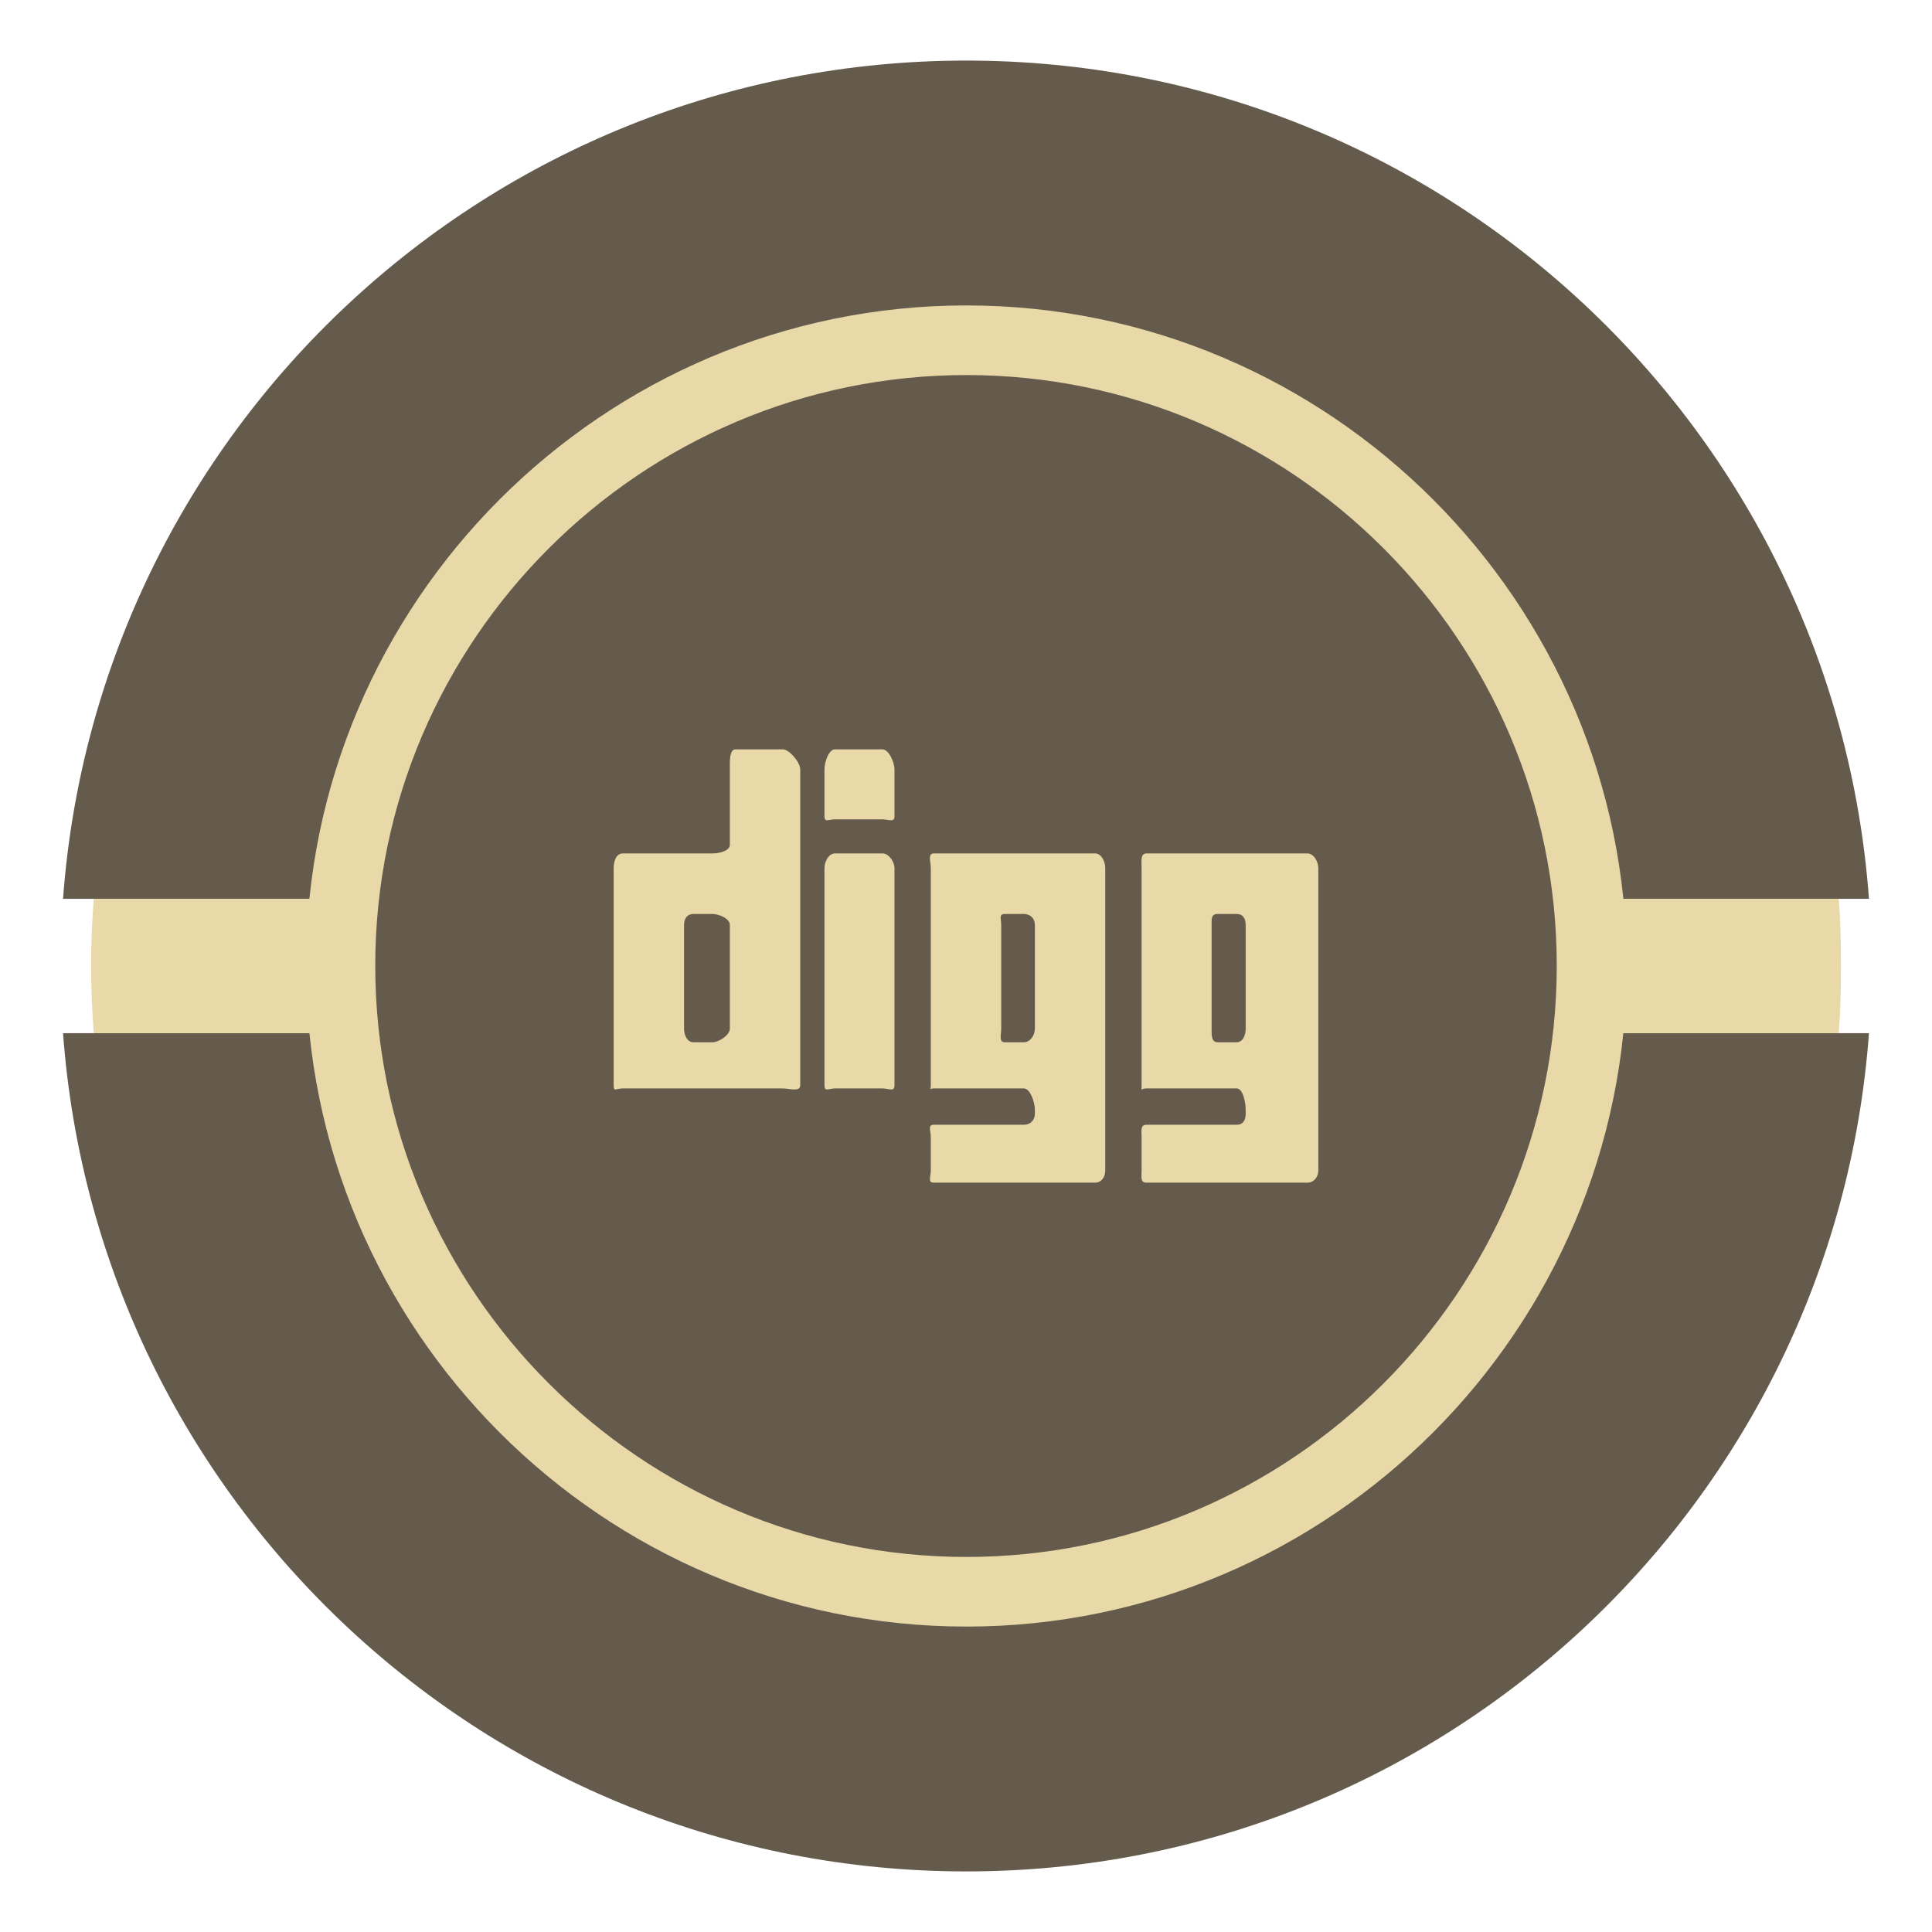 <?xml version="1.0" ?><!DOCTYPE svg  PUBLIC '-//W3C//DTD SVG 1.1//EN'  'http://www.w3.org/Graphics/SVG/1.1/DTD/svg11.dtd'><svg height="512px" style="enable-background:new 0 0 512 512;" version="1.1" viewBox="0 0 512 512" width="512px" xml:space="preserve" xmlns="http://www.w3.org/2000/svg" xmlns:xlink="http://www.w3.org/1999/xlink"><g id="social__x2C_media__x2C__vintage__x2C___digg__x2C_"><g><path d="M256.101,495.946c126.469,0,230.067-97.885,239.195-222.145    H16.704C25.833,398.062,129.432,495.946,256.101,495.946L256.101,495.946z M495.296,238.198    C486.168,113.938,382.569,16.054,256.101,16.054c-126.669,0-230.268,97.884-239.396,222.145H495.296L495.296,238.198z" style="fill-rule:evenodd;clip-rule:evenodd;fill:#645B4C;"/><path d="M256.101,431.059c96.381,0,175.01-78.729,175.01-175.108    c0-96.28-78.629-175.01-175.01-175.01c-96.478,0-175.006,78.729-175.006,175.01C81.094,352.33,159.623,431.059,256.101,431.059    L256.101,431.059z" style="fill-rule:evenodd;clip-rule:evenodd;fill:#E9D9A8;"/><path d="M24.831,238.198h462.442    c0.501,5.818,0.602,11.835,0.602,17.752c0,6.018-0.101,12.032-0.602,17.852H24.831c-0.401-5.819-0.705-11.834-0.705-17.852    C24.126,250.033,24.43,244.017,24.831,238.198L24.831,238.198z" style="fill-rule:evenodd;clip-rule:evenodd;fill:#E9D9A8;"/><path d="M256.101,412.608c86.251,0,156.456-70.409,156.456-156.658    c0-86.25-70.205-156.556-156.456-156.556S99.448,169.7,99.448,255.95C99.448,342.199,169.85,412.608,256.101,412.608    L256.101,412.608z" style="fill-rule:evenodd;clip-rule:evenodd;fill:#645B4C;"/><path d="M233.839,226.164h-12.538c-1.704,0-2.81,2.206-2.81,3.911    v57.567c0,1.804,1.105,0.802,2.81,0.802h12.538c1.704,0,3.207,1.002,3.207-0.802v-57.567    C237.046,228.37,235.543,226.164,233.839,226.164L233.839,226.164z" style="fill-rule:evenodd;clip-rule:evenodd;fill:#E9D9A8;"/><path d="M207.459,198.585h-12.535c-1.703,0-1.503,3.408-1.503,5.313    v19.959c0,1.705-2.909,2.307-4.616,2.307h-23.768c-1.808,0-2.408,2.206-2.408,3.911v57.567c0,1.804,0.601,0.802,2.408,0.802    h42.422c1.703,0,4.612,1.002,4.612-0.802v-83.744C212.071,201.993,209.162,198.585,207.459,198.585L207.459,198.585z     M193.421,272.599c0,1.707-2.909,3.611-4.616,3.611h-5.014c-1.703,0-2.508-1.904-2.508-3.611v-27.48    c0-1.705,0.805-2.907,2.508-2.907h5.014c1.707,0,4.616,1.202,4.616,2.907V272.599z" style="fill-rule:evenodd;clip-rule:evenodd;fill:#E9D9A8;"/><path d="M346.463,226.164H303.84c-1.706,0-1.306,2.206-1.306,3.911    v57.668c0,1.703-0.4,0.701,1.306,0.701h23.868c1.707,0,2.408,3.814,2.408,5.514v1.206c0,1.704-0.701,2.906-2.408,2.906H303.84    c-1.706,0-1.306,1.606-1.306,3.31v8.828c0,1.703-0.4,3.21,1.306,3.21h42.623c1.707,0,2.909-1.507,2.909-3.21v-80.133    C349.372,228.37,348.17,226.164,346.463,226.164L346.463,226.164z M330.116,272.599c0,1.707-0.701,3.611-2.408,3.611h-5.013    c-1.704,0-1.607-1.904-1.607-3.611v-27.48c0-1.705-0.097-2.907,1.607-2.907h5.013c1.707,0,2.408,1.202,2.408,2.907V272.599z" style="fill-rule:evenodd;clip-rule:evenodd;fill:#E9D9A8;"/><path d="M233.839,198.585h-12.538c-1.704,0-2.81,3.408-2.81,5.313    v12.438c0,1.705,1.105,0.801,2.81,0.801h12.538c1.704,0,3.207,0.904,3.207-0.801v-12.438    C237.046,201.993,235.543,198.585,233.839,198.585L233.839,198.585z" style="fill-rule:evenodd;clip-rule:evenodd;fill:#E9D9A8;"/><path d="M290.199,226.164h-42.723c-1.703,0-0.805,2.206-0.805,3.911    v57.668c0,1.703-0.898,0.701,0.805,0.701h23.871c1.704,0,2.906,3.814,2.906,5.514v1.206c0,1.704-1.202,2.906-2.906,2.906h-23.871    c-1.703,0-0.805,1.606-0.805,3.31v8.828c0,1.703-0.898,3.21,0.805,3.21h42.723c1.707,0,2.709-1.507,2.709-3.21v-80.133    C292.908,228.37,291.906,226.164,290.199,226.164L290.199,226.164z M274.254,272.599c0,1.707-1.202,3.611-2.906,3.611h-5.017    c-1.707,0-1.002-1.904-1.002-3.611v-27.48c0-1.705-0.705-2.907,1.002-2.907h5.017c1.704,0,2.906,1.202,2.906,2.907V272.599z" style="fill-rule:evenodd;clip-rule:evenodd;fill:#E9D9A8;"/></g></g><g id="Layer_1"/></svg>